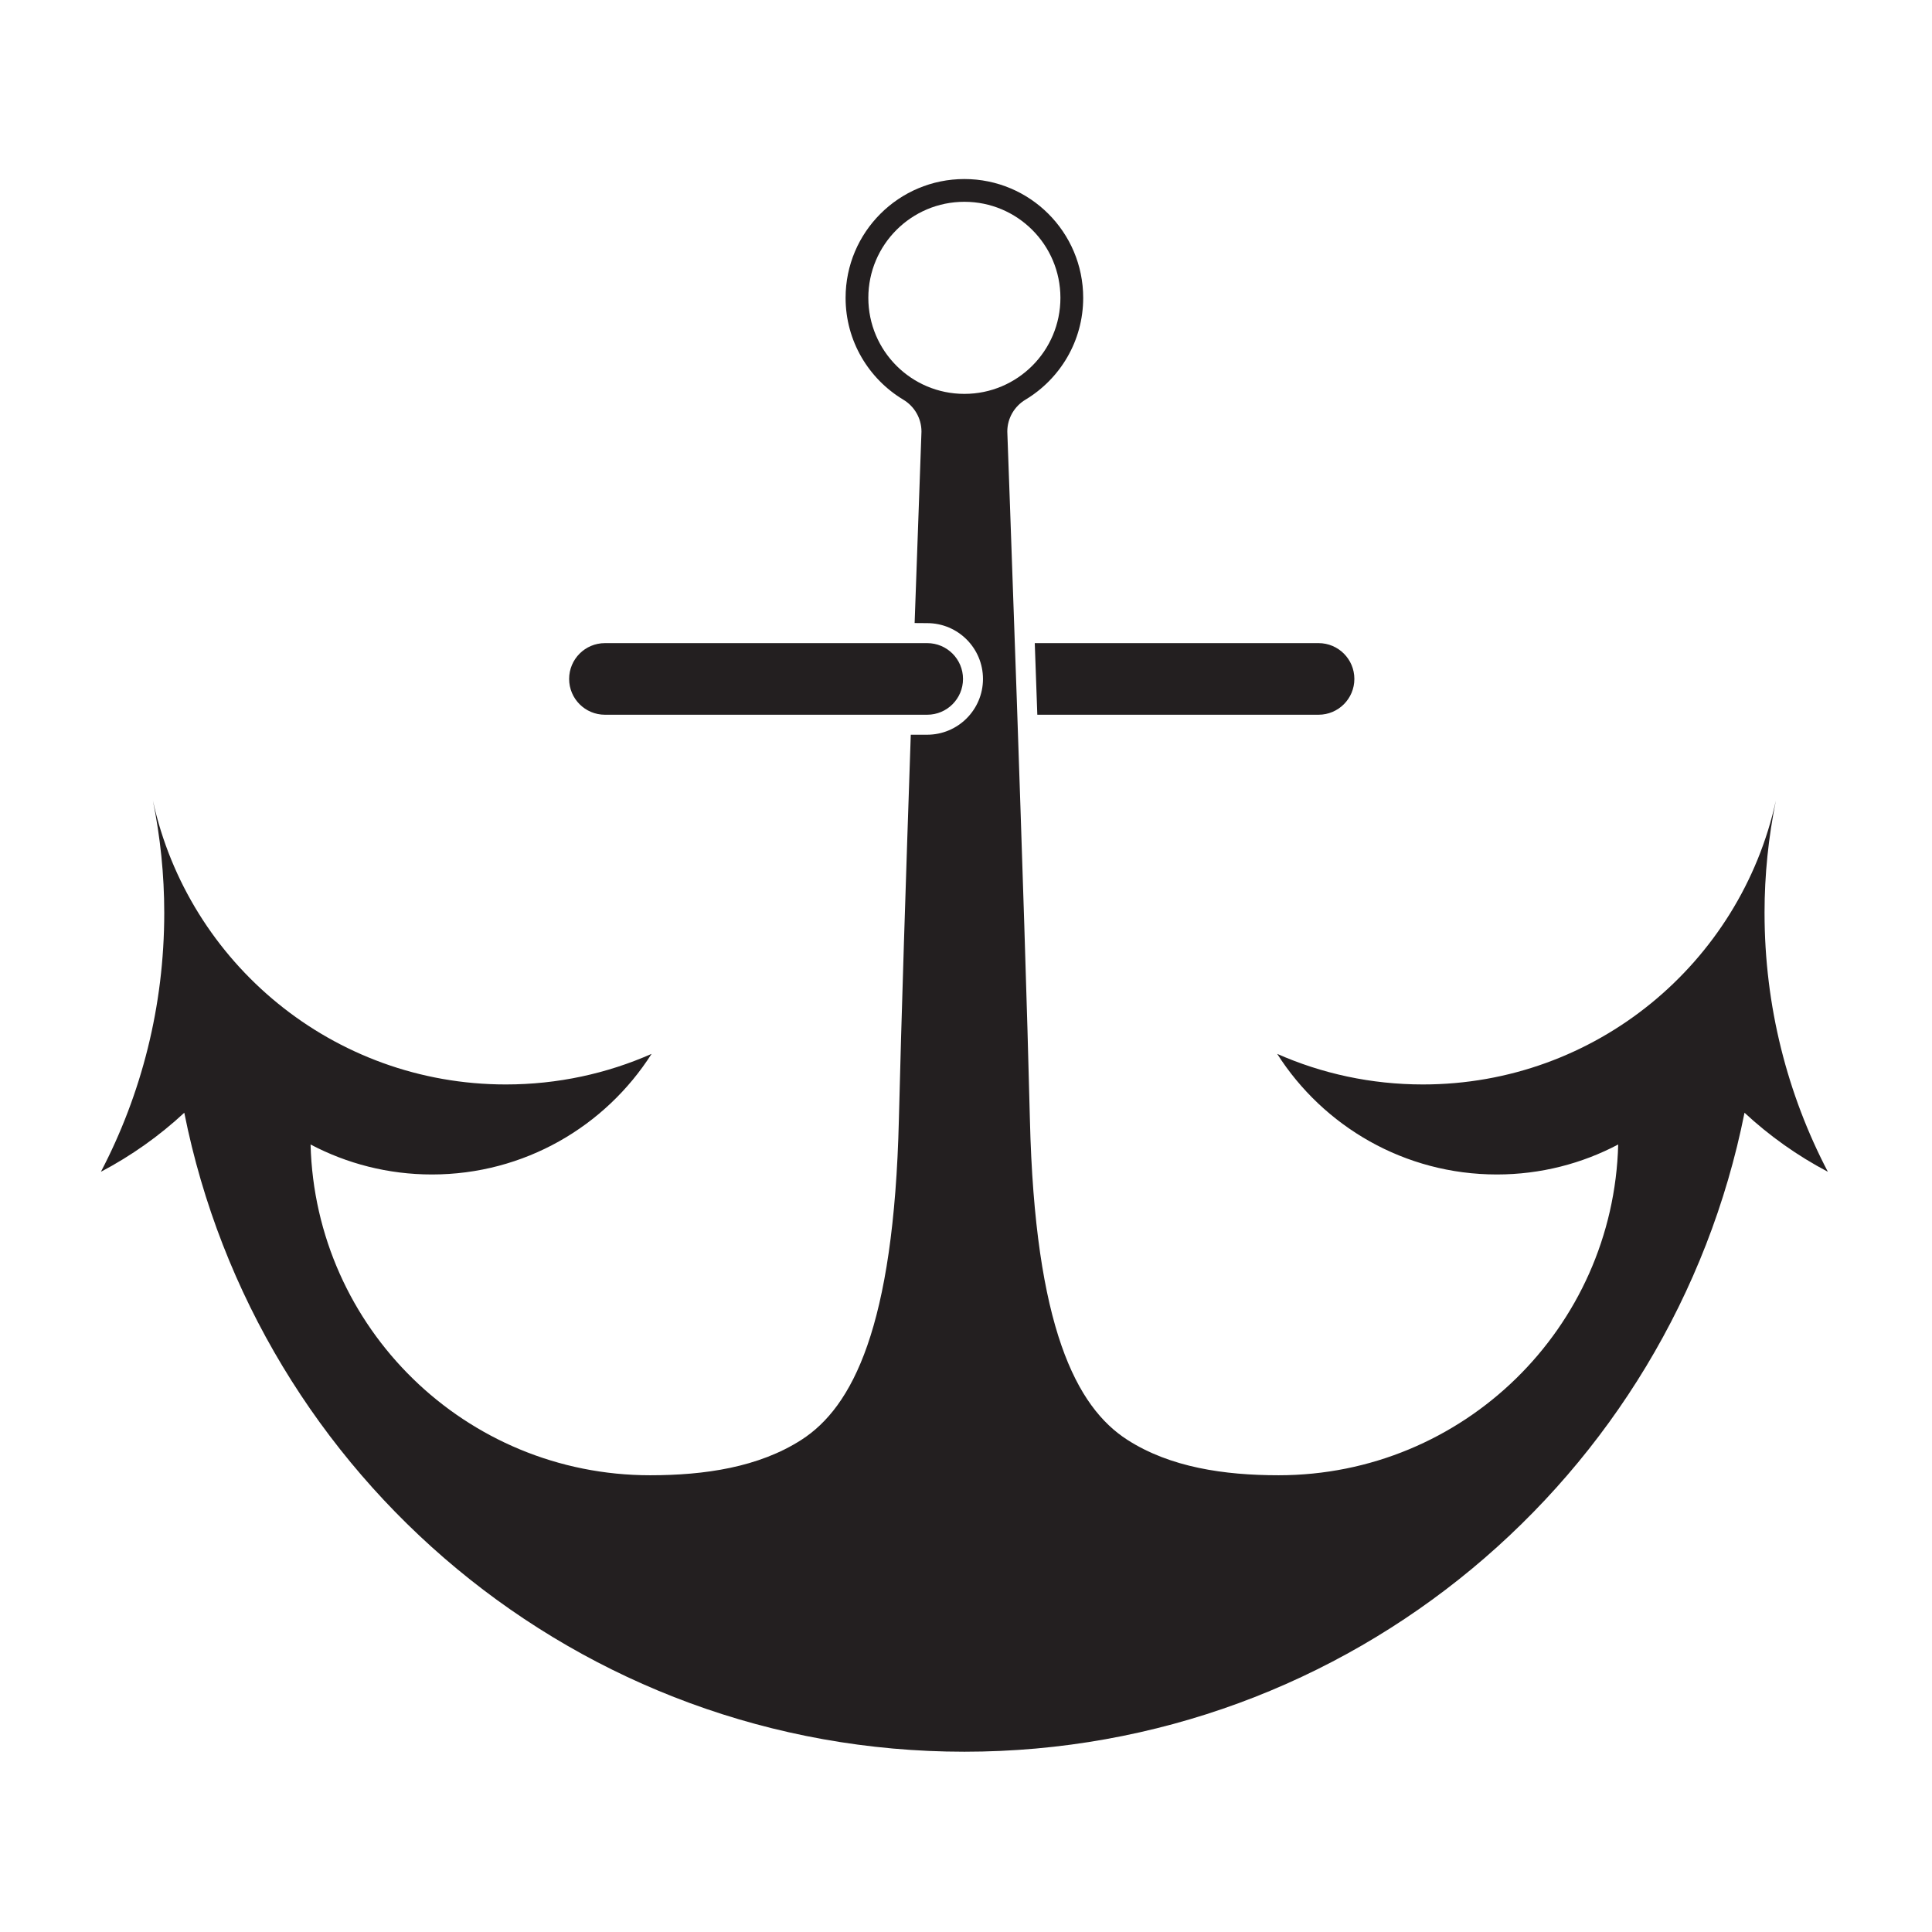 <?xml version="1.0" encoding="UTF-8" standalone="no"?>
<!-- Created with Inkscape (http://www.inkscape.org/) -->

<svg
   version="1.1"
   id="svg287"
   width="793.701"
   height="793.701"
   viewBox="0 0 793.701 793.701"
   sodipodi:docname="Kisen Ikari.svg"
   inkscape:version="1.2 (dc2aeda, 2022-05-15)"
   xmlns:inkscape="http://www.inkscape.org/namespaces/inkscape"
   xmlns:sodipodi="http://sodipodi.sourceforge.net/DTD/sodipodi-0.dtd"
   xmlns="http://www.w3.org/2000/svg"
   xmlns:svg="http://www.w3.org/2000/svg">
  <defs
     id="defs6" />
  <sodipodi:namedview
     id="namedview289"
     pagecolor="#ffffff"
     bordercolor="#000000"
     borderopacity="0.25"
     inkscape:showpageshadow="2"
     inkscape:pageopacity="0.0"
     inkscape:pagecheckerboard="0"
     inkscape:deskcolor="#d1d1d1"
     showgrid="false"
     inkscape:zoom="0.21024124"
     inkscape:cx="-168.85365"
     inkscape:cy="418.56679"
     inkscape:window-width="1419"
     inkscape:window-height="456"
     inkscape:window-x="0"
     inkscape:window-y="25"
     inkscape:window-maximized="0"
     inkscape:current-layer="svg287">
    <inkscape:page
       x="0"
       y="0"
       id="page293"
       width="793.701"
       height="793.701" />
  </sodipodi:namedview>
  <path
     d="m 426.148,293.625 h 115.539 c 8.124,0 14.709,-6.584 14.709,-14.709 0,-8.124 -6.585,-14.709 -14.709,-14.709 H 425.1 c 0.332,9.435 0.705,19.3 1.048,29.419 M 396.183,161.812 c -21.785,0 -39.456,-17.665 -39.456,-39.455 0,-21.789 17.671,-39.455 39.456,-39.455 21.792,0 39.457,17.665 39.457,39.455 0,21.789 -17.665,39.455 -39.457,39.455 m 328.721,213.229 c 0,-15.792 1.625,-31.205 4.651,-46.101 -14.593,66.663 -73.943,116.572 -144.989,116.572 -21.307,0 -41.564,-4.48 -59.876,-12.563 18.987,29.784 52.307,49.544 90.245,49.544 18.003,0 34.967,-4.469 49.849,-12.32 -1.936,75.393 -63.661,135.888 -139.517,135.888 -22.332,0 -44.561,-3.256 -62.147,-14.565 -20.873,-13.427 -37.967,-46.096 -40.019,-131.617 -2.052,-85.521 -9.284,-282.577 -9.284,-282.577 0,-5.583 3.009,-10.444 7.471,-13.117 14.192,-8.535 23.707,-24.06 23.707,-41.827 0,-26.955 -21.851,-48.807 -48.812,-48.807 -26.949,0 -48.799,21.852 -48.799,48.807 0,17.767 9.508,33.292 23.699,41.827 4.469,2.673 7.473,7.535 7.473,13.117 0,0 -1.219,33.412 -2.812,78.653 l 5.163,0.039 c 12.653,0 22.909,10.255 22.92,22.923 -0.011,12.655 -10.267,22.908 -22.92,22.919 h -6.744 c -1.925,56.317 -3.945,118.877 -4.885,158.044 -2.053,85.521 -19.157,118.191 -40.025,131.617 -17.585,11.309 -39.821,14.565 -62.147,14.565 -75.863,0 -137.576,-60.495 -139.521,-135.888 14.891,7.851 31.856,12.32 49.852,12.32 37.94,0 71.256,-19.76 90.247,-49.544 -18.312,8.083 -38.576,12.563 -59.869,12.563 -71.048,0 -130.409,-49.909 -145.001,-116.572 3.036,14.896 4.661,30.309 4.661,46.101 0,38.365 -9.397,74.548 -26.02,106.345 12.485,-6.568 24.004,-14.737 34.251,-24.256 29.868,149.688 162.003,262.505 320.479,262.505 158.481,0 290.621,-112.817 320.491,-262.505 10.24,9.519 21.753,17.688 34.24,24.256 -16.619,-31.797 -26.009,-67.98 -26.009,-106.345 m -476.384,-81.416 h 132.387 c 8.125,0 14.711,-6.584 14.711,-14.709 0,-8.124 -6.585,-14.709 -14.711,-14.709 H 248.52 c -8.124,0 -14.709,6.585 -14.709,14.709 0,8.125 6.585,14.709 14.709,14.709"
     style="fill:#231f20;fill-opacity:1;fill-rule:nonzero;stroke:none;stroke-width:1.333"
     id="path307" />
</svg>
